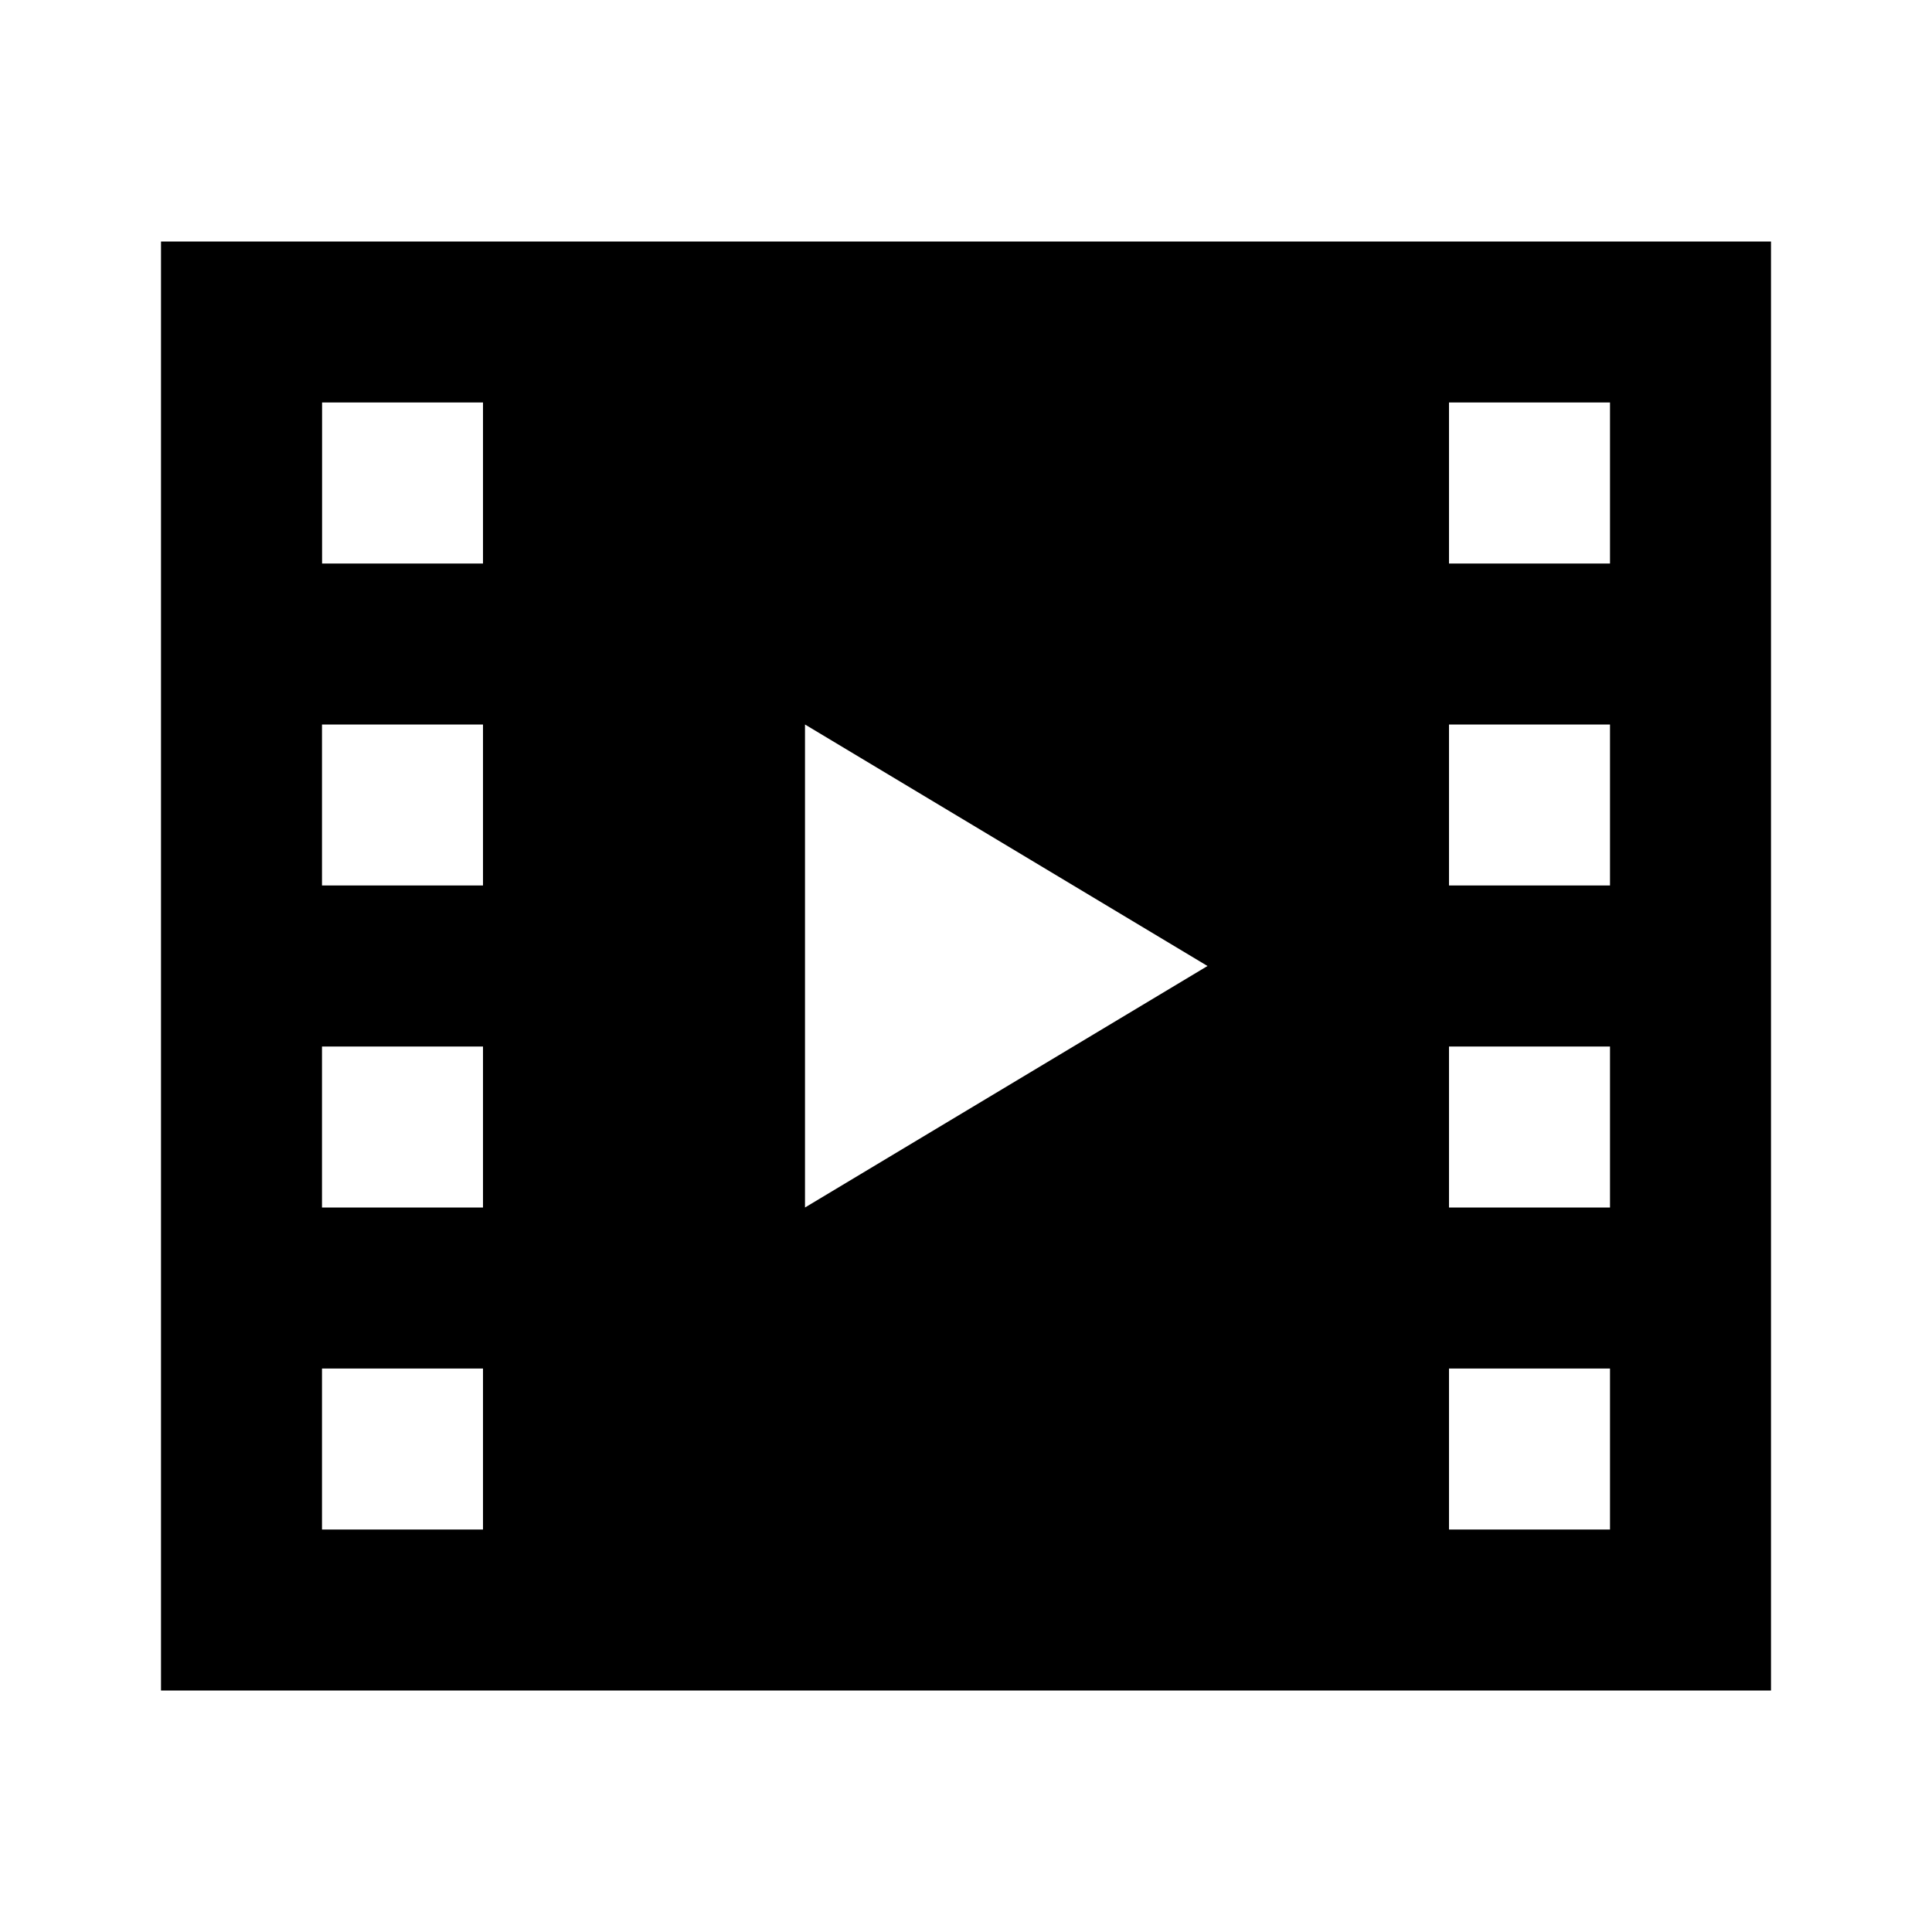 <?xml version="1.0"?>
<svg xmlns="http://www.w3.org/2000/svg" viewBox="0 0 24 24">
    <path d="M2,3v18h20V3H2z M6,19H4v-2h2V19z M6,15H4v-2h2V15z M6,11H4V9h2V11z M6,7H4.001V5H6V7z M10,15V9l5,3L10,15z M20,19h-2v-2h2 V19z M20,15h-2v-2h2V15z M20,11h-2V9h2V11z M20,7h-2V5h2V7z"/>
</svg>
